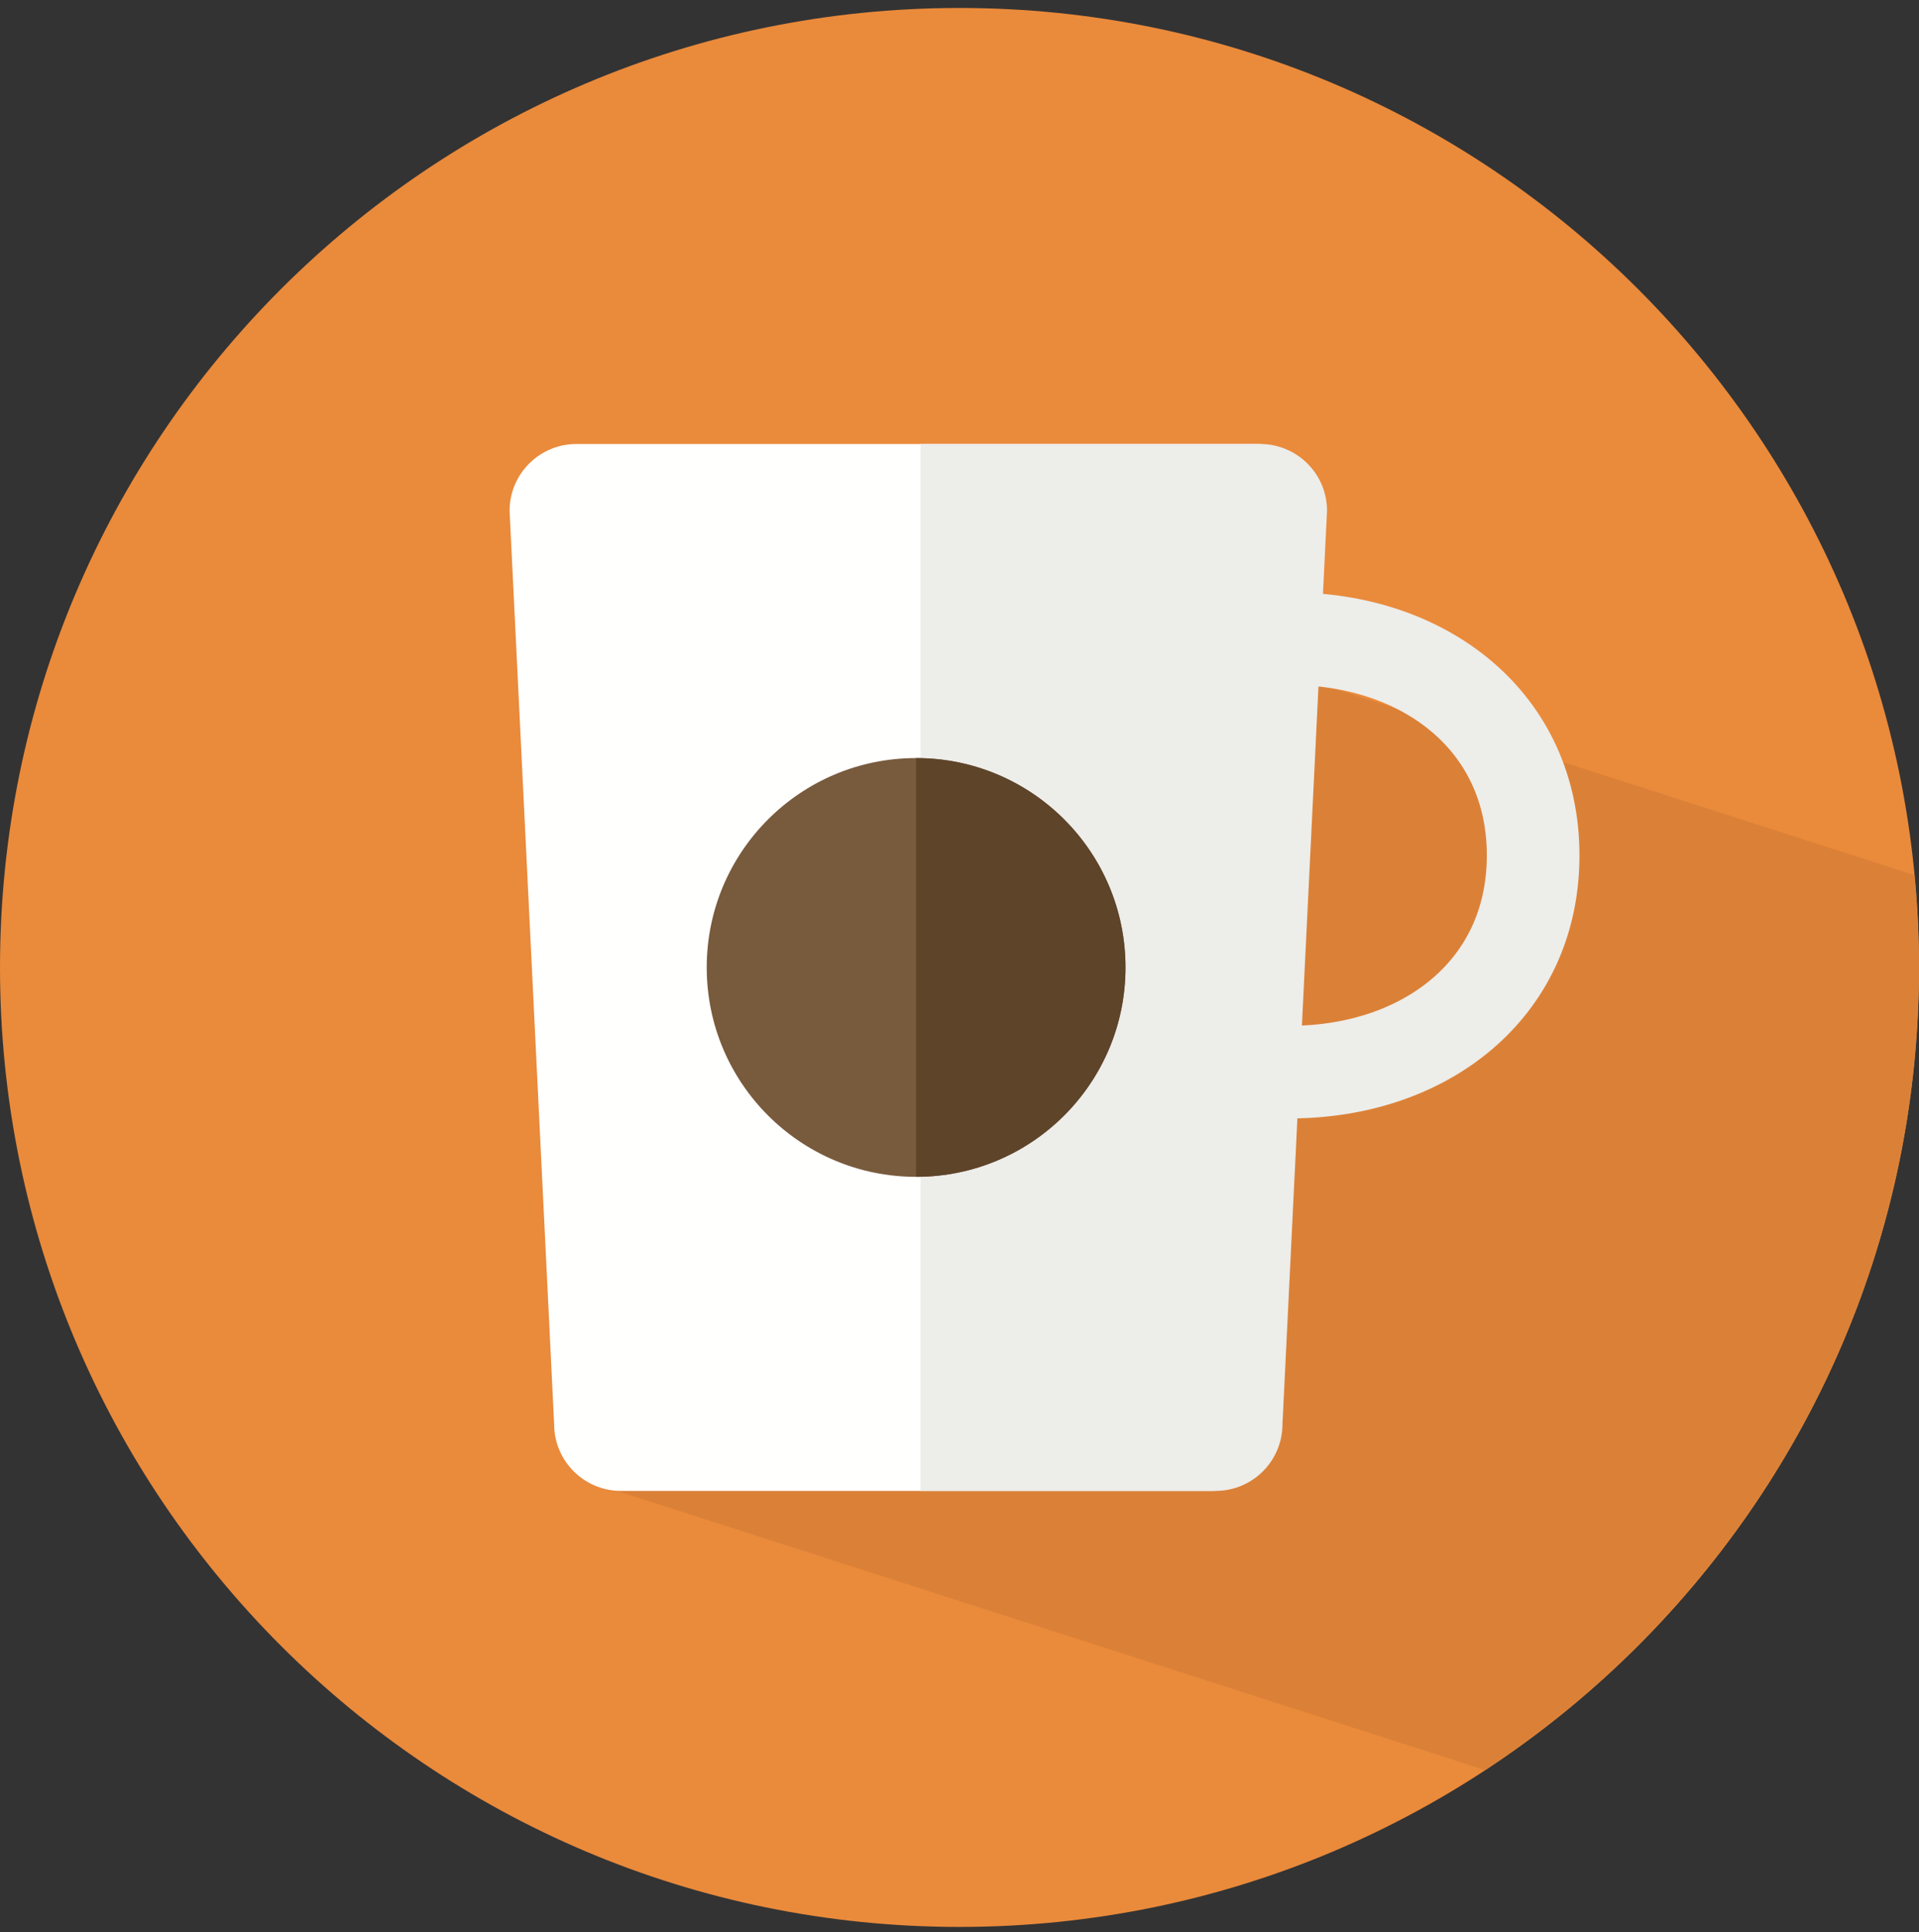 <?xml version="1.0" encoding="UTF-8"?>
<svg width="145px" height="146px" viewBox="0 0 145 146" version="1.1" xmlns="http://www.w3.org/2000/svg" xmlns:xlink="http://www.w3.org/1999/xlink">
    <rect x="0" y="0" width="145" height="146" fill="#333333" stroke="none"/>
    <!-- Generator: Sketch 48.2 (47327) - http://www.bohemiancoding.com/sketch -->
    <title>Group 4</title>
    <desc>Created with Sketch.</desc>
    <defs></defs>
    <g id="icon-/-cafe-duplo" stroke="none" stroke-width="1" fill="none" fill-rule="evenodd">
        <g id="Group-4">
            <path d="M145,73.103 C145,113.143 112.541,145.603 72.5,145.603 C32.461,145.603 0,113.143 0,73.103 C0,33.062 32.461,0.602 72.5,0.602 C112.541,0.602 145,33.062 145,73.103" id="Fill-52" fill="#EA8A3B"></path>
            <path d="M145,73.103 C145,70.748 144.878,68.422 144.659,66.125 L43.353,33.55 L46.469,112.61 L112.211,133.75 C131.953,120.796 145,98.479 145,73.103" id="Fill-124" fill="#DB8137"></path>
            <path d="M96.572,107.606 C96.572,110.395 94.312,112.655 91.522,112.655 L46.92,112.655 C44.131,112.655 41.871,110.395 41.871,107.606 L38.505,38.599 C38.505,35.81 40.765,33.55 43.555,33.55 L94.889,33.55 C97.678,33.55 99.938,35.81 99.938,38.599 L96.572,107.606" id="Fill-125" fill="#FFFFFE"></path>
            <path d="M95.221,33.55 L69.554,33.55 L69.554,112.655 L91.854,112.655 C94.644,112.655 96.904,110.395 96.904,107.606 L100.271,38.599 C100.271,35.81 98.01,33.55 95.221,33.55" id="Fill-126" fill="#EDEDEA"></path>
            <path d="M96.15,48.261 L97.471,48.261 C107.618,48.261 115.845,54.488 115.845,64.636 C115.845,74.784 107.618,81.01 97.471,81.01 L96.15,81.01" id="Stroke-127" stroke="#EDEDEA" stroke-width="7"></path>
            <path d="M85.043,73.103 C85.043,81.84 77.959,88.924 69.222,88.924 C60.484,88.924 53.4,81.84 53.4,73.103 C53.4,64.365 60.484,57.281 69.222,57.281 C77.959,57.281 85.043,64.365 85.043,73.103" id="Fill-128" fill="#785A3D"></path>
            <path d="M69.222,57.281 L69.222,88.924 C77.959,88.924 85.043,81.84 85.043,73.103 C85.043,64.365 77.959,57.281 69.222,57.281" id="Fill-129" fill="#5E4429"></path>
        </g>
    </g>
</svg>